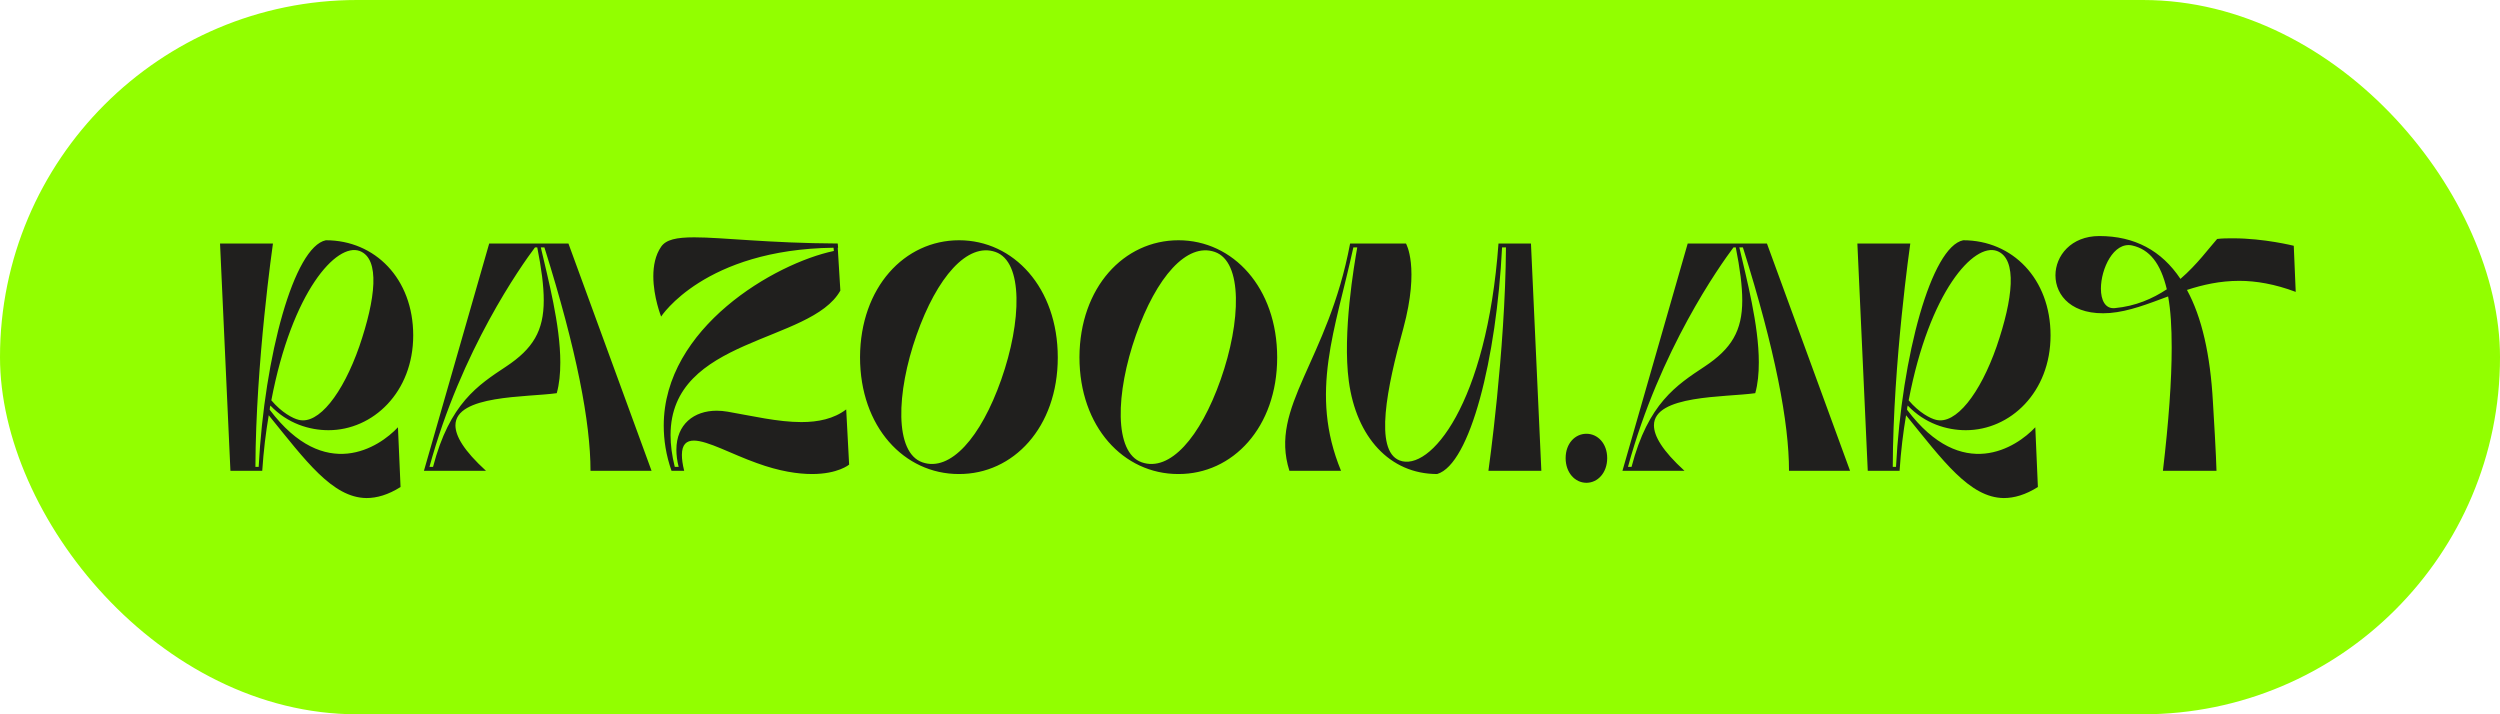 <svg width="154" height="44" viewBox="0 0 154 44" fill="none" xmlns="http://www.w3.org/2000/svg">
<rect width="154" height="44" rx="22" fill="#92FF00"/>
<path d="M16.154 29C16.234 27.78 16.374 26.64 16.554 25.58C18.814 28.36 20.474 30.66 22.574 30.68C23.214 30.68 23.914 30.48 24.674 30L24.514 26.32C23.354 27.56 20.014 29.76 16.614 25.24C16.614 25.14 16.634 25.06 16.654 24.98C17.714 26.1 19.074 26.5 20.234 26.5C22.974 26.5 25.454 24.16 25.454 20.66C25.454 17.16 23.094 14.8 20.074 14.8C18.114 15.2 16.294 21.9 15.934 28.76H15.734C15.754 22.34 16.814 15 16.814 15H13.554L14.194 29H16.154ZM18.394 25.86C18.054 25.78 17.354 25.42 16.714 24.66C17.994 17.94 20.734 14.94 22.154 15.46C23.434 15.94 23.134 18.42 22.134 21.34C21.114 24.26 19.614 26.18 18.394 25.86ZM26.115 29H29.935C28.575 27.76 28.055 26.86 28.055 26.2C28.055 24.32 32.435 24.48 34.295 24.22C34.455 23.66 34.515 23 34.515 22.32C34.515 20 33.755 17.16 33.315 15.24H33.535C35.535 21.6 36.375 26.04 36.375 29H40.135L35.015 15H30.135L26.115 29ZM26.455 28.76C28.415 21.56 32.115 16.36 32.955 15.24H33.095C33.355 16.54 33.495 17.62 33.495 18.5C33.495 20.38 32.835 21.48 31.175 22.58C29.455 23.72 27.695 24.84 26.675 28.76H26.455ZM52.126 25.22C51.365 25.8 50.406 26 49.365 26C47.925 26 46.325 25.62 44.825 25.36C44.586 25.32 44.365 25.3 44.145 25.3C42.745 25.3 41.666 26.14 41.666 27.7C41.666 28.02 41.706 28.38 41.806 28.76H41.566C41.386 28.04 41.306 27.4 41.306 26.8C41.306 20.76 49.946 21.16 51.766 17.9L51.605 15.26H51.626L51.605 15C47.346 14.98 44.505 14.62 42.766 14.62C41.666 14.62 41.026 14.76 40.725 15.2C40.365 15.72 40.245 16.38 40.245 17.02C40.245 18.3 40.725 19.5 40.725 19.5C40.725 19.5 43.386 15.36 51.346 15.26L51.365 15.46C47.745 16.22 40.886 20.18 40.886 26.22C40.886 27.1 41.026 28.04 41.365 29H42.145C42.045 28.6 42.005 28.28 42.005 28.02C42.005 27.38 42.285 27.14 42.745 27.14C43.586 27.14 45.086 27.98 46.605 28.52C48.026 29.04 49.166 29.2 50.026 29.2C51.626 29.2 52.306 28.62 52.306 28.62L52.126 25.22ZM59.078 14.8C55.718 14.8 52.998 17.7 52.978 22C52.978 26.3 55.699 29.2 59.059 29.2C62.419 29.22 65.159 26.32 65.159 22.02C65.159 17.72 62.438 14.8 59.078 14.8ZM61.678 23.38C60.419 26.96 58.538 29.08 56.819 28.48C55.099 27.88 55.199 24.22 56.459 20.64C57.718 17.06 59.599 14.92 61.319 15.52C63.038 16.12 62.938 19.8 61.678 23.38ZM72.594 14.8C69.234 14.8 66.514 17.7 66.494 22C66.494 26.3 69.214 29.2 72.574 29.2C75.934 29.22 78.674 26.32 78.674 22.02C78.674 17.72 75.954 14.8 72.594 14.8ZM75.194 23.38C73.934 26.96 72.054 29.08 70.334 28.48C68.614 27.88 68.714 24.22 69.974 20.64C71.234 17.06 73.114 14.92 74.834 15.52C76.554 16.12 76.454 19.8 75.194 23.38ZM83.167 15C81.807 22.26 78.167 25.02 79.427 29H82.607C80.627 24.2 82.267 20.3 83.367 15.24H83.607C83.427 16.26 82.687 20.52 83.087 23.48C83.547 26.92 85.607 29.2 88.527 29.2C90.567 28.6 92.187 22.06 92.527 15.24H92.767C92.727 21.66 91.687 29 91.687 29H94.947L94.307 15H92.307C91.587 24.92 88.067 29.1 86.207 28.36C84.647 27.74 85.427 23.88 86.447 20.22C87.467 16.44 86.607 15 86.607 15H83.167ZM97.723 26.72C97.023 26.72 96.443 27.32 96.443 28.22C96.443 29.12 97.023 29.74 97.723 29.74C98.423 29.74 99.003 29.12 99.003 28.22C99.003 27.32 98.423 26.72 97.723 26.72ZM99.943 29H103.763C102.403 27.76 101.883 26.86 101.883 26.2C101.883 24.32 106.263 24.48 108.123 24.22C108.283 23.66 108.343 23 108.343 22.32C108.343 20 107.583 17.16 107.143 15.24H107.363C109.363 21.6 110.203 26.04 110.203 29H113.963L108.843 15H103.963L99.943 29ZM100.283 28.76C102.243 21.56 105.943 16.36 106.783 15.24H106.923C107.183 16.54 107.323 17.62 107.323 18.5C107.323 20.38 106.663 21.48 105.003 22.58C103.283 23.72 101.523 24.84 100.503 28.76H100.283ZM117.014 29C117.094 27.78 117.234 26.64 117.414 25.58C119.674 28.36 121.334 30.66 123.434 30.68C124.074 30.68 124.774 30.48 125.534 30L125.374 26.32C124.214 27.56 120.874 29.76 117.474 25.24C117.474 25.14 117.494 25.06 117.514 24.98C118.574 26.1 119.934 26.5 121.094 26.5C123.834 26.5 126.314 24.16 126.314 20.66C126.314 17.16 123.954 14.8 120.934 14.8C118.974 15.2 117.154 21.9 116.794 28.76H116.594C116.614 22.34 117.674 15 117.674 15H114.414L115.054 29H117.014ZM119.254 25.86C118.914 25.78 118.214 25.42 117.574 24.66C118.854 17.94 121.594 14.94 123.014 15.46C124.294 15.94 123.994 18.42 122.994 21.34C121.974 24.26 120.474 26.18 119.254 25.86ZM136.536 29C136.536 29 136.516 28 136.316 24.76C136.156 21.86 135.636 19.54 134.716 17.86C135.696 17.54 136.756 17.3 137.936 17.3C138.976 17.3 140.136 17.5 141.416 17.98L141.296 15.14C141.296 15.14 139.476 14.68 137.556 14.68C137.236 14.68 136.896 14.68 136.576 14.72C136.076 15.28 135.356 16.28 134.316 17.18C133.156 15.44 131.496 14.54 129.316 14.54C127.576 14.54 126.616 15.76 126.616 16.96C126.616 18.22 127.656 19.46 129.976 19.28C131.156 19.18 132.316 18.72 133.556 18.26C133.716 19.12 133.776 20.18 133.776 21.42C133.776 23.42 133.596 25.94 133.236 29H136.536ZM130.276 18.98C129.676 19.04 129.416 18.48 129.416 17.78C129.416 16.56 130.196 14.88 131.336 15.12C132.416 15.36 133.096 16.22 133.476 17.82C132.596 18.4 131.556 18.86 130.276 18.98Z" fill="#201F1E"/>
</svg>
